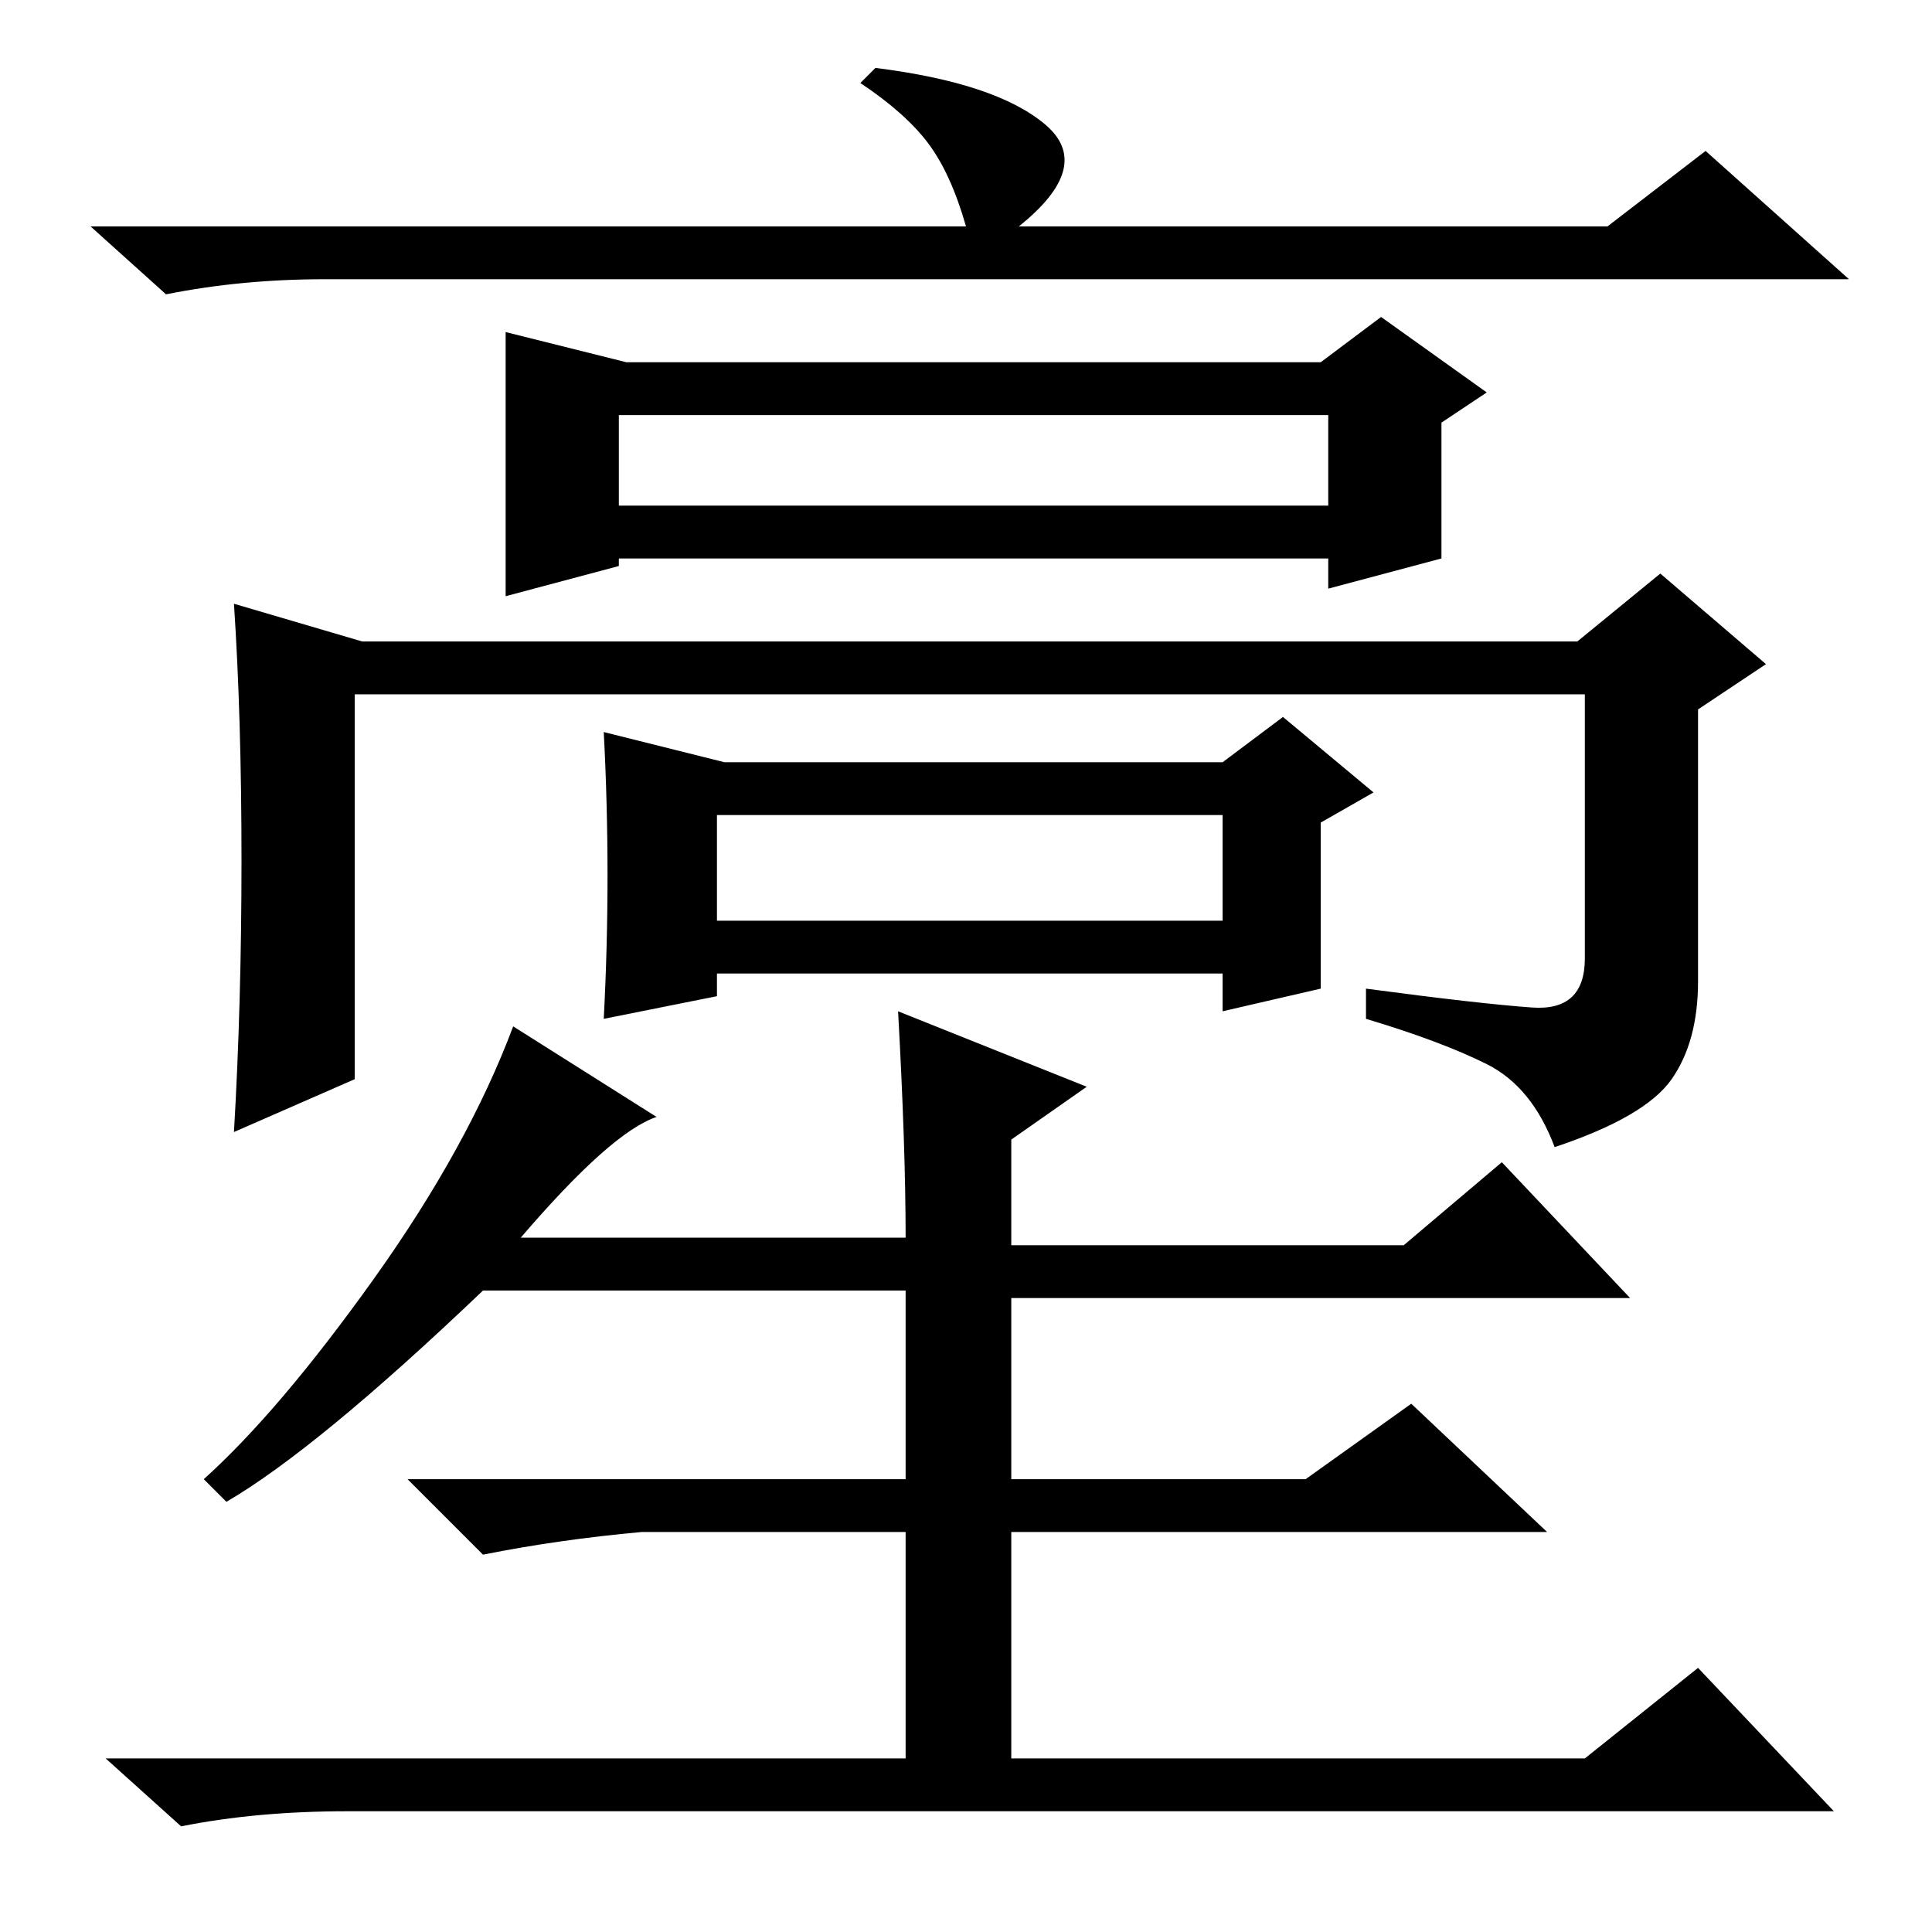 <?xml version="1.0" standalone="no"?>
<!DOCTYPE svg PUBLIC "-//W3C//DTD SVG 1.1//EN" "http://www.w3.org/Graphics/SVG/1.1/DTD/svg11.dtd" >
<svg xmlns="http://www.w3.org/2000/svg" xmlns:xlink="http://www.w3.org/1999/xlink" version="1.1" viewBox="0 -36 256 256">
  <g transform="matrix(1 0 0 -1 0 220)">
   <path fill="currentColor"
d="M128 226q-2 7 -5 11t-9 8l2 2q16 -2 22.5 -7.5t-3.5 -13.5h78l13 10l19 -17h-202q-11 0 -21 -2l-10 9h116zM67 212l16 -4h92l8 6l14 -10l-6 -4v-18l-15 -4v4h-94v-1l-15 -4v35zM32 142q0 19 -1 34l17 -5h161l11 9l14 -12l-9 -6v-36q0 -8 -3.5 -13t-15.5 -9q-3 8 -9 11
t-16 6v4q15 -2 22 -2.5t7 6.5v35h-163v-51l-16 -7q1 17 1 36zM82 189h94v12h-94v-12zM80 159l16 -4h66l8 6l12 -10l-7 -4v-22l-13 -3v5h-67v-3l-15 -3q1 19 0 38zM95 134h67v14h-67v-14zM30 57l-3 3q10 9 22.5 26.5t18.5 33.5l19 -12q-6 -2 -18 -16h51q0 12 -1 30l25 -10
l-10 -7v-14h52l13 11l17 -18h-82v-24h39l14 10l18 -17h-71v-30h76l15 12l18 -19h-197q-12 0 -22 -2l-10 9h106v30h-35q-11 -1 -21 -3l-10 10h66v25h-56q-22 -21 -34 -28z" />
  </g>

</svg>

